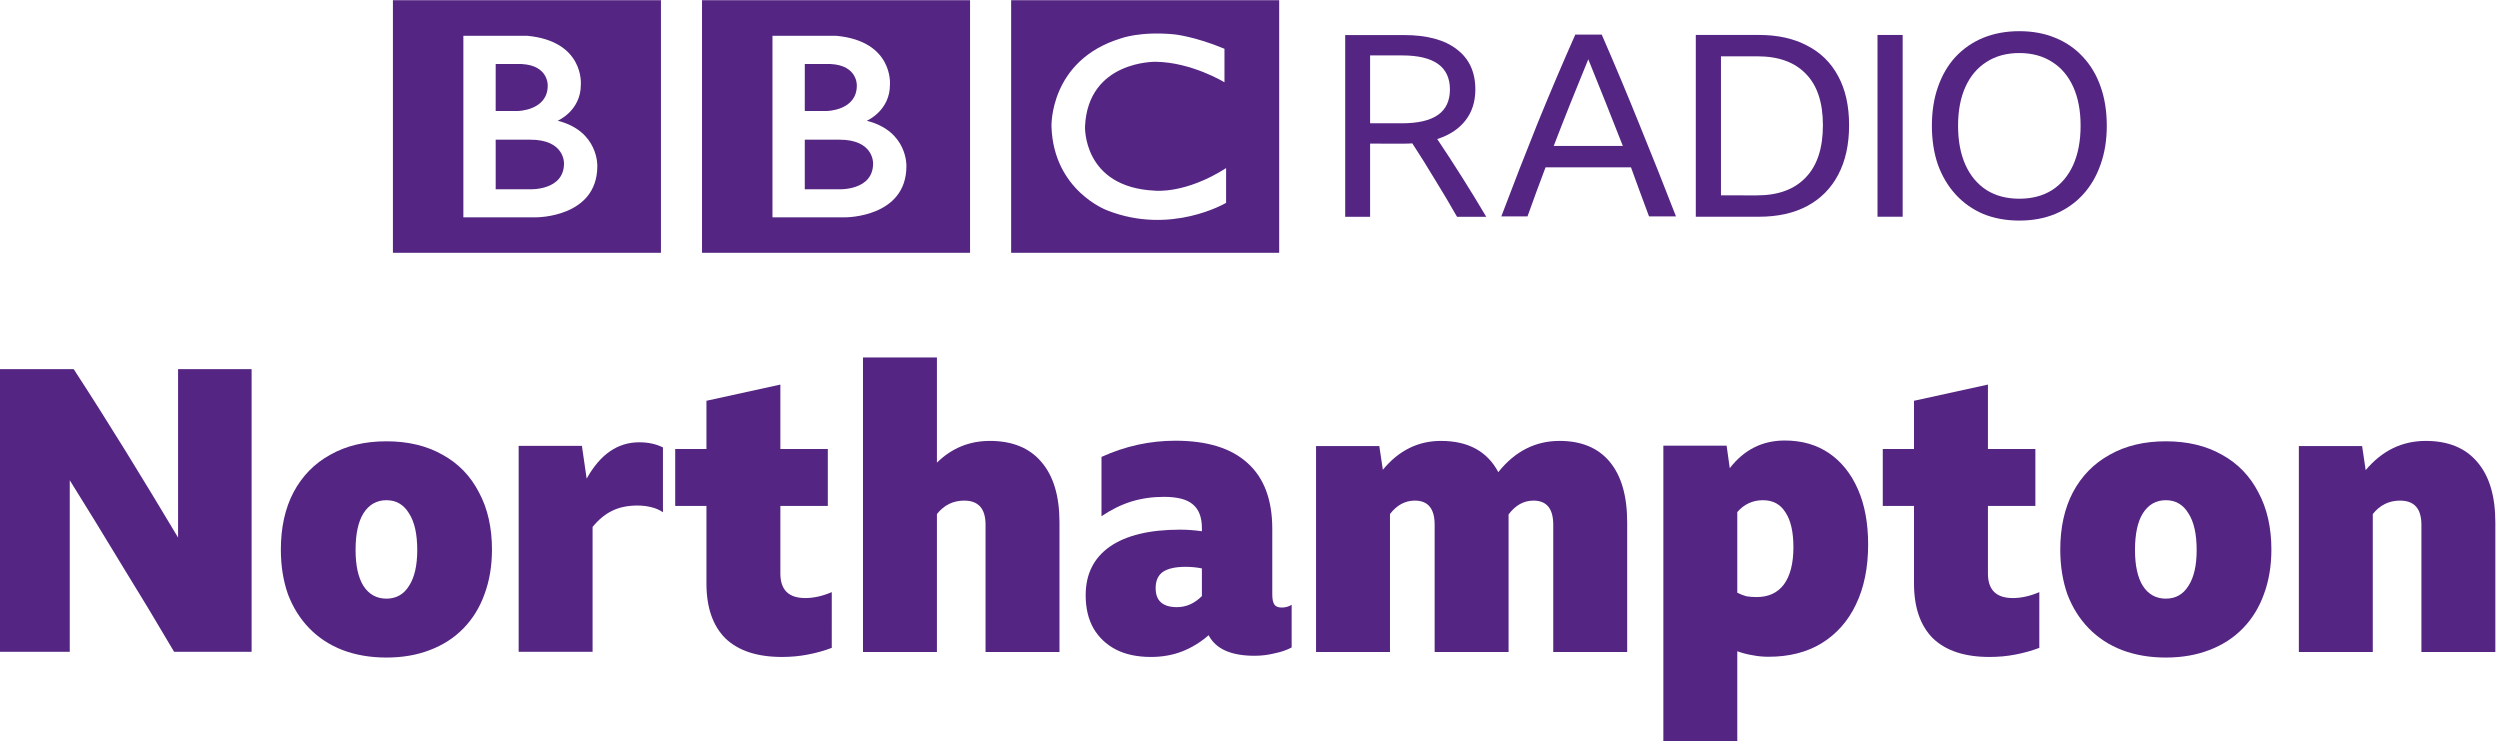 <svg width="1e3" height="298.71" version="1.1" viewBox="0 0 264.58 79.034" xmlns="http://www.w3.org/2000/svg">
 <g transform="translate(-45.269 -1491.9)" fill="#542583">
  <path d="m137.67 1509.2c0 2.905-3.615 2.732-3.615 2.732h-3.615v-5.249h3.615c3.72-.027 3.615 2.516 3.615 2.516m-7.229-10.522h2.754c2.86.151 2.752 2.281 2.752 2.281 0 2.646-3.163 2.689-3.163 2.689h-2.344zm6.561 6.003s2.474-1.054 2.452-3.851c0 0 .376-4.583-5.696-5.142h-6.738v19.213h7.723s6.453.031 6.453-5.421c-0 0 .152-3.702-4.195-4.799m-17.437-12.758h28.367v26.732h-28.367zm-14.607 17.277c0 2.905-3.615 2.732-3.615 2.732h-3.615v-5.248h3.615c3.72-.027 3.615 2.516 3.615 2.516m-7.23-10.522h2.755c2.86.151 2.752 2.281 2.752 2.281 0 2.646-3.163 2.689-3.163 2.689h-2.345zm6.561 6.002s2.475-1.054 2.452-3.851c0 0 .376-4.583-5.696-5.142h-6.738v19.213h7.724s6.453.031 6.453-5.421c0 0 .152-3.702-4.195-4.8m-17.437-12.758h28.367v26.732h-28.367zm88.006 5.142v3.55s-3.465-2.129-7.294-2.172c0 0-7.144-.14-7.465 6.847 0 0-.258 6.426 7.38 6.792 0 0 3.204.386 7.551-2.386v3.676s-5.831 3.465-12.586.796c0 0-5.679-2.074-5.895-8.879 0 0-.236-6.998 7.338-9.321 0 0 2.022-.775 5.657-.43 0 0 2.172.215 5.316 1.527m-22.58 21.59h28.367v-26.732h-28.367z"/>
  <path d="m190.27 1507.1v7.748h-2.637v-19.237h6.215q3.659 0 5.596 1.507 1.964 1.48 1.964 4.25 0 1.938-1.049 3.283-1.049 1.345-2.986 1.964 2.69 4.009 5.193 8.233h-3.094q-1.13-1.991-2.314-3.901-1.157-1.937-2.421-3.874-.43.031-.915.031zm0-2.152h3.363q2.556 0 3.821-.888 1.264-.888 1.264-2.691 0-3.604-5.058-3.604h-3.39z"/>
  <path d="m219.79 1514.8q-.484-1.318-.969-2.61-.457-1.291-.942-2.583h-9.04q-.969 2.555-1.91 5.192h-2.771q1.91-5.058 3.847-9.874 1.964-4.816 3.982-9.363h2.798q2.099 4.816 4.036 9.632 1.964 4.816 3.82 9.605zm-10.089-7.452h7.318q-.915-2.341-1.829-4.628-.915-2.287-1.829-4.547-.942 2.287-1.856 4.574-.915 2.287-1.803 4.601z"/>
  <path d="m224.74 1495.6h6.699q2.959 0 5.085 1.13 2.152 1.103 3.282 3.229 1.157 2.126 1.157 5.193 0 3.067-1.157 5.247-1.13 2.152-3.282 3.309-2.125 1.13-5.112 1.13h-6.672zm6.484 16.977q3.336 0 5.139-1.883 1.829-1.884 1.829-5.543 0-3.605-1.803-5.434-1.776-1.857-5.139-1.857h-3.847v14.716z"/>
  <path d="m243.97 1495.6h2.663v19.237h-2.663z"/>
  <path d="m258.98 1495.2q2.099 0 3.793.7 1.722.7 2.933 2.018 1.238 1.318 1.883 3.175.646 1.83.646 4.117 0 2.287-.673 4.143-.646 1.829-1.856 3.147-1.211 1.319-2.933 2.045-1.695.7-3.793.7-2.099 0-3.82-.7-1.695-.726-2.906-2.045-1.211-1.318-1.883-3.147-.646-1.856-.646-4.143 0-2.287.646-4.117.646-1.856 1.856-3.175 1.238-1.318 2.933-2.018 1.722-.7 3.82-.7zm0 17.731q2.018 0 3.471-.915 1.453-.942 2.233-2.664.78-1.75.78-4.143 0-2.394-.78-4.117-.78-1.721-2.233-2.636-1.453-.942-3.471-.942-2.018 0-3.471.942-1.453.915-2.233 2.636-.78 1.722-.78 4.117 0 2.394.78 4.143.78 1.722 2.233 2.664 1.453.915 3.471.915z"/>
  <g transform="matrix(1.046 0 0 1.046 -830.51 370.85)" aria-label="Northampton">
   <path d="m854.88 1137.7q-2.56-4.36-5.28-8.76-2.68-4.44-5.28-8.6v17.36h-7.44v-28.6h7.84q2.68 4.12 5.32 8.4t5.24 8.64v-17.04h7.44v28.6z"/>
   <path d="m876.36 1116.4q3.28 0 5.68 1.36 2.4 1.32 3.68 3.8 1.32 2.44 1.32 5.8 0 2.48-.76 4.52-.72 2-2.12 3.44t-3.4 2.2q-1.96.76-4.4.76t-4.44-.76q-1.96-.76-3.36-2.2t-2.16-3.44q-.72-2.04-.72-4.52 0-3.36 1.28-5.8 1.32-2.48 3.72-3.8 2.4-1.36 5.68-1.36zm0 15.92q1.48 0 2.28-1.28.84-1.28.84-3.64 0-2.44-.84-3.72-.8-1.32-2.28-1.32t-2.32 1.32q-.8 1.28-.8 3.72 0 2.36.8 3.64.84 1.28 2.32 1.28z"/>
   <path d="m901.74 1122.9q-1.44 0-2.52.52t-2 1.64v12.64h-7.48v-20.84h6.4l.48 3.32q2.04-3.68 5.32-3.68 1.36 0 2.4.52v6.56q-.52-.36-1.2-.52-.64-.16-1.4-.16z"/>
   <path d="m921.42 1137.3q-1.16.44-2.44.68-1.24.24-2.6.24-3.76 0-5.72-1.88-1.92-1.92-1.92-5.56v-7.84h-3.16v-5.76h3.16v-4.88l7.48-1.64v6.52h4.8v5.76h-4.8v6.84q0 2.48 2.52 2.48 1.28 0 2.68-.6z"/>
   <path d="m934.82 1122.4q-1.68 0-2.76 1.36v13.96h-7.48v-29.8h7.48v10.64q2.24-2.2 5.36-2.2 3.4 0 5.2 2.12 1.84 2.12 1.84 6.12v13.12h-7.48v-12.88q0-2.44-2.16-2.44z"/>
   <path d="m964.19 1138.1q-3.56 0-4.64-2.08-1.24 1.08-2.68 1.64t-3.16.56q-2.08 0-3.56-.76-1.44-.76-2.24-2.12-.8-1.4-.8-3.36 0-3.2 2.44-4.92 2.48-1.72 7.12-1.72.52 0 1.08.04t1.12.12v-.32q0-1.64-.92-2.4-.88-.76-2.92-.76-1.76 0-3.32.48-1.52.48-3 1.48v-6q3.6-1.64 7.48-1.64 4.84 0 7.32 2.28 2.48 2.24 2.48 6.64v6.64q0 .68.2 1t.76.32 1-.28v4.32q-.76.4-1.76.6-.96.24-2 .24zm-10-6.84q0 1.92 2.16 1.92 1.4 0 2.52-1.12v-2.8q-.8-.16-1.64-.16-1.56 0-2.32.52-.72.52-.72 1.64z"/>
   <path d="m980.42 1122.4q-1.48 0-2.52 1.36v13.96h-7.48v-20.84h6.4l0.36 2.4q2.4-2.92 5.88-2.92 4.12 0 5.8 3.16 2.52-3.16 6.2-3.16 3.32 0 5.08 2.12t1.76 6.12v13.12h-7.48v-12.88q0-2.44-2-2.44-1.48 0-2.52 1.4 0 0.4 0 0.8v13.12h-7.48v-12.88q0-2.44-2-2.44z"/>
   <path d="m1016.2 1138.2q-.84 0-1.64-.16-.76-.12-1.52-.4v9.08h-7.48v-29.88h6.4l.32 2.28q2.16-2.8 5.56-2.8 2.6 0 4.48 1.28t2.92 3.64 1.04 5.6q0 3.52-1.24 6.08-1.2 2.52-3.48 3.92-2.24 1.36-5.36 1.36zm-.56-15.84q-1.56 0-2.6 1.2v8.16q.48.24.92.36.48.08 1.04.08 1.8 0 2.76-1.28.96-1.32.96-3.76 0-2.32-.8-3.52-.76-1.24-2.28-1.24z"/>
   <path d="m1043.6 1137.3q-1.16.44-2.44.68-1.24.24-2.6.24-3.76 0-5.72-1.88-1.92-1.92-1.92-5.56v-7.84h-3.16v-5.76h3.16v-4.88l7.48-1.64v6.52h4.8v5.76h-4.8v6.84q0 2.48 2.52 2.48 1.28 0 2.68-.6z"/>
   <path d="m1056.4 1116.4q3.28 0 5.68 1.36 2.4 1.32 3.68 3.8 1.32 2.44 1.32 5.8 0 2.48-.76 4.52-.72 2-2.12 3.44t-3.4 2.2q-1.96.76-4.4.76t-4.44-.76q-1.96-.76-3.36-2.2t-2.16-3.44q-.72-2.04-.72-4.52 0-3.36 1.28-5.8 1.32-2.48 3.72-3.8 2.4-1.36 5.68-1.36zm0 15.92q1.48 0 2.28-1.28.84-1.28.84-3.64 0-2.44-.84-3.72-.8-1.32-2.28-1.32t-2.32 1.32q-.8 1.28-.8 3.72 0 2.36.8 3.64.84 1.28 2.32 1.28z"/>
   <path d="m1080.1 1122.4q-1.68 0-2.76 1.36v13.96h-7.48v-20.84h6.4l.36 2.44q2.48-2.96 6.08-2.96 3.4 0 5.2 2.12 1.84 2.12 1.84 6.12v13.12h-7.48v-12.88q0-2.44-2.16-2.44z"/>
  </g>
 </g>
</svg>
